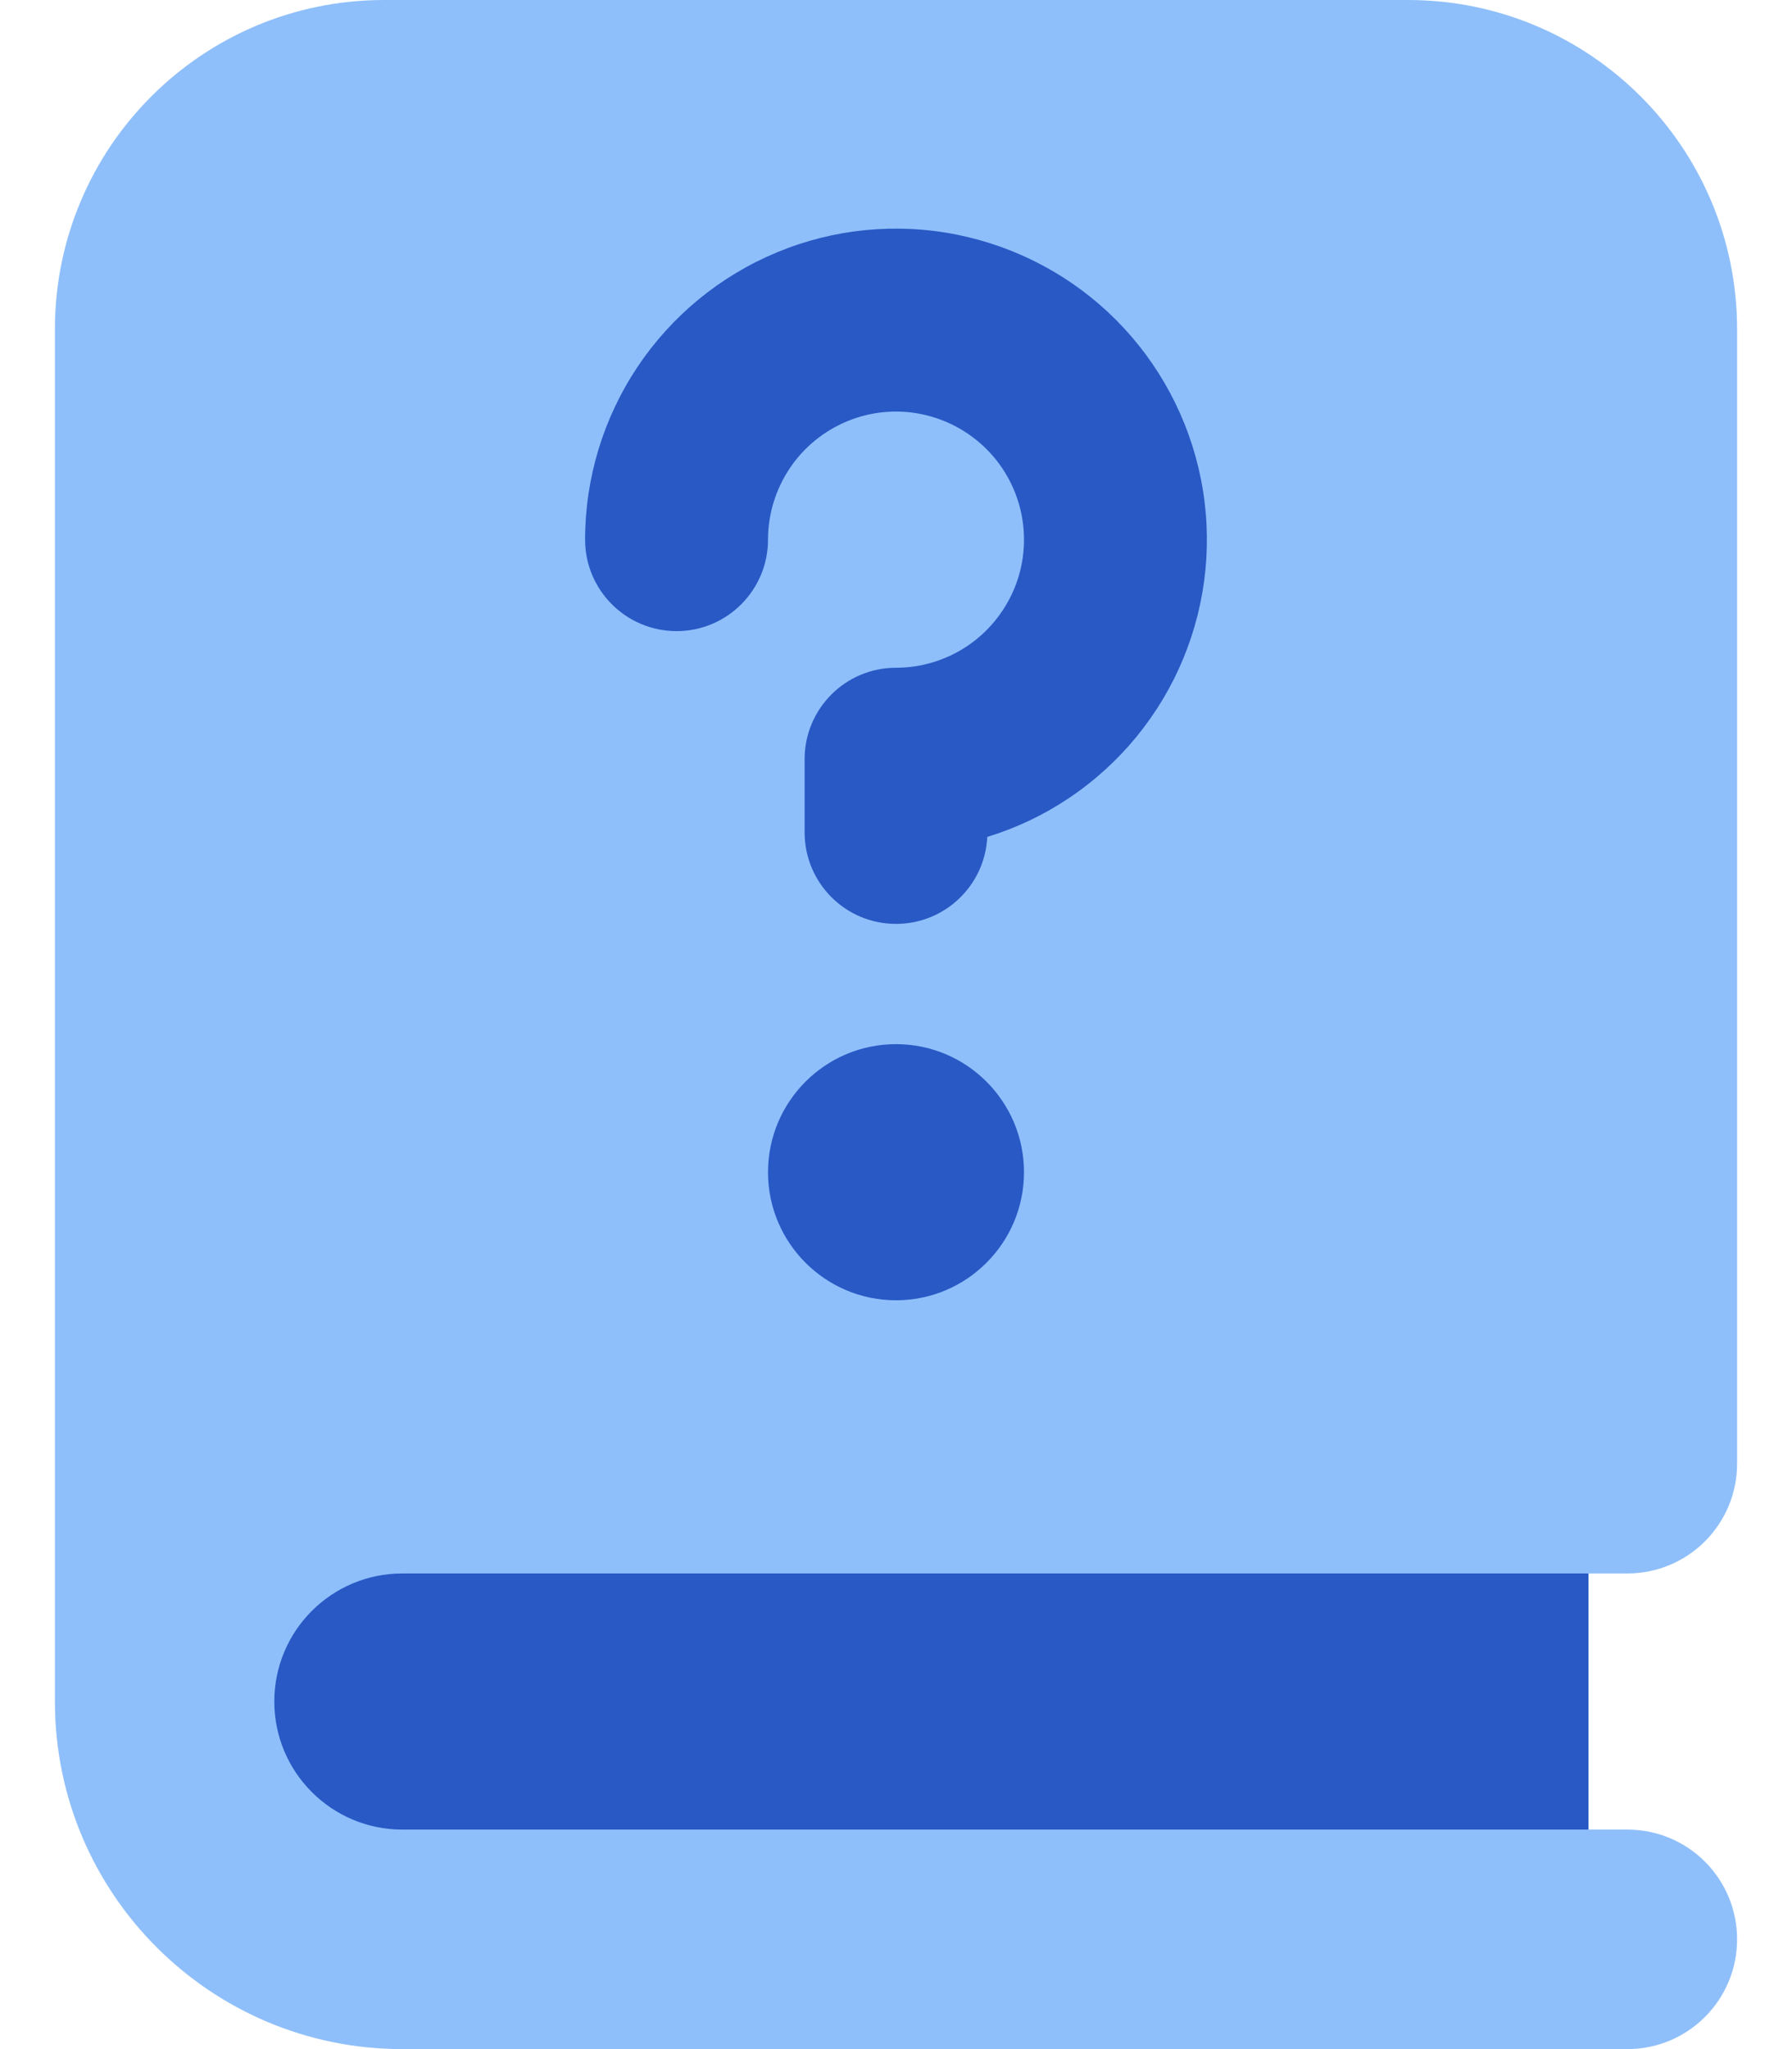<svg width="14" height="16" viewBox="0 0 14 16" fill="none" xmlns="http://www.w3.org/2000/svg">
<g id="manual-book">
<path id="vector" d="M3 15.143H12.41V11.715H3C2.545 11.715 2.109 11.895 1.788 12.217C1.466 12.539 1.286 12.975 1.286 13.429C1.286 13.884 1.466 14.32 1.788 14.641C2.109 14.963 2.545 15.143 3 15.143Z" fill="#2859C5"/>
<path id="Union" fill-rule="evenodd" clip-rule="evenodd" d="M0.429 2.571V13.286C0.429 14.785 1.644 16 3.143 16H12.714C13.188 16 13.571 15.616 13.571 15.143C13.571 14.669 13.188 14.286 12.714 14.286H3.143C2.591 14.286 2.143 13.838 2.143 13.286C2.143 12.733 2.591 12.286 3.143 12.286H12.714C13.188 12.286 13.571 11.902 13.571 11.429V2.571C13.571 1.151 12.42 0 11 0H3C1.58 0 0.429 1.151 0.429 2.571Z" fill="#8FBFFA"/>
<path id="Union_2" fill-rule="evenodd" clip-rule="evenodd" d="M7.195 3.233C7.001 3.194 6.8 3.214 6.617 3.29C6.435 3.366 6.278 3.494 6.169 3.658C6.059 3.823 6 4.016 6 4.214C6 4.608 5.68 4.928 5.286 4.928C4.891 4.928 4.571 4.608 4.571 4.214C4.571 3.733 4.714 3.264 4.981 2.864C5.248 2.465 5.627 2.154 6.071 1.97C6.514 1.786 7.003 1.738 7.474 1.832C7.945 1.926 8.378 2.157 8.717 2.496C9.057 2.836 9.288 3.269 9.382 3.74C9.476 4.211 9.428 4.699 9.244 5.143C9.06 5.587 8.749 5.966 8.349 6.233C8.152 6.365 7.938 6.466 7.713 6.535C7.695 6.913 7.383 7.214 7 7.214C6.605 7.214 6.286 6.894 6.286 6.499V5.928C6.286 5.534 6.605 5.214 7 5.214C7.198 5.214 7.391 5.155 7.556 5.045C7.72 4.935 7.848 4.779 7.924 4.596C8 4.414 8.019 4.213 7.981 4.019C7.942 3.825 7.847 3.646 7.707 3.507C7.567 3.367 7.389 3.272 7.195 3.233ZM6 9.153C6 9.705 6.448 10.153 7 10.153C7.552 10.153 8 9.705 8 9.153C8 8.601 7.552 8.153 7 8.153C6.448 8.153 6 8.601 6 9.153Z" fill="#2859C5"/>
</g>
</svg>
